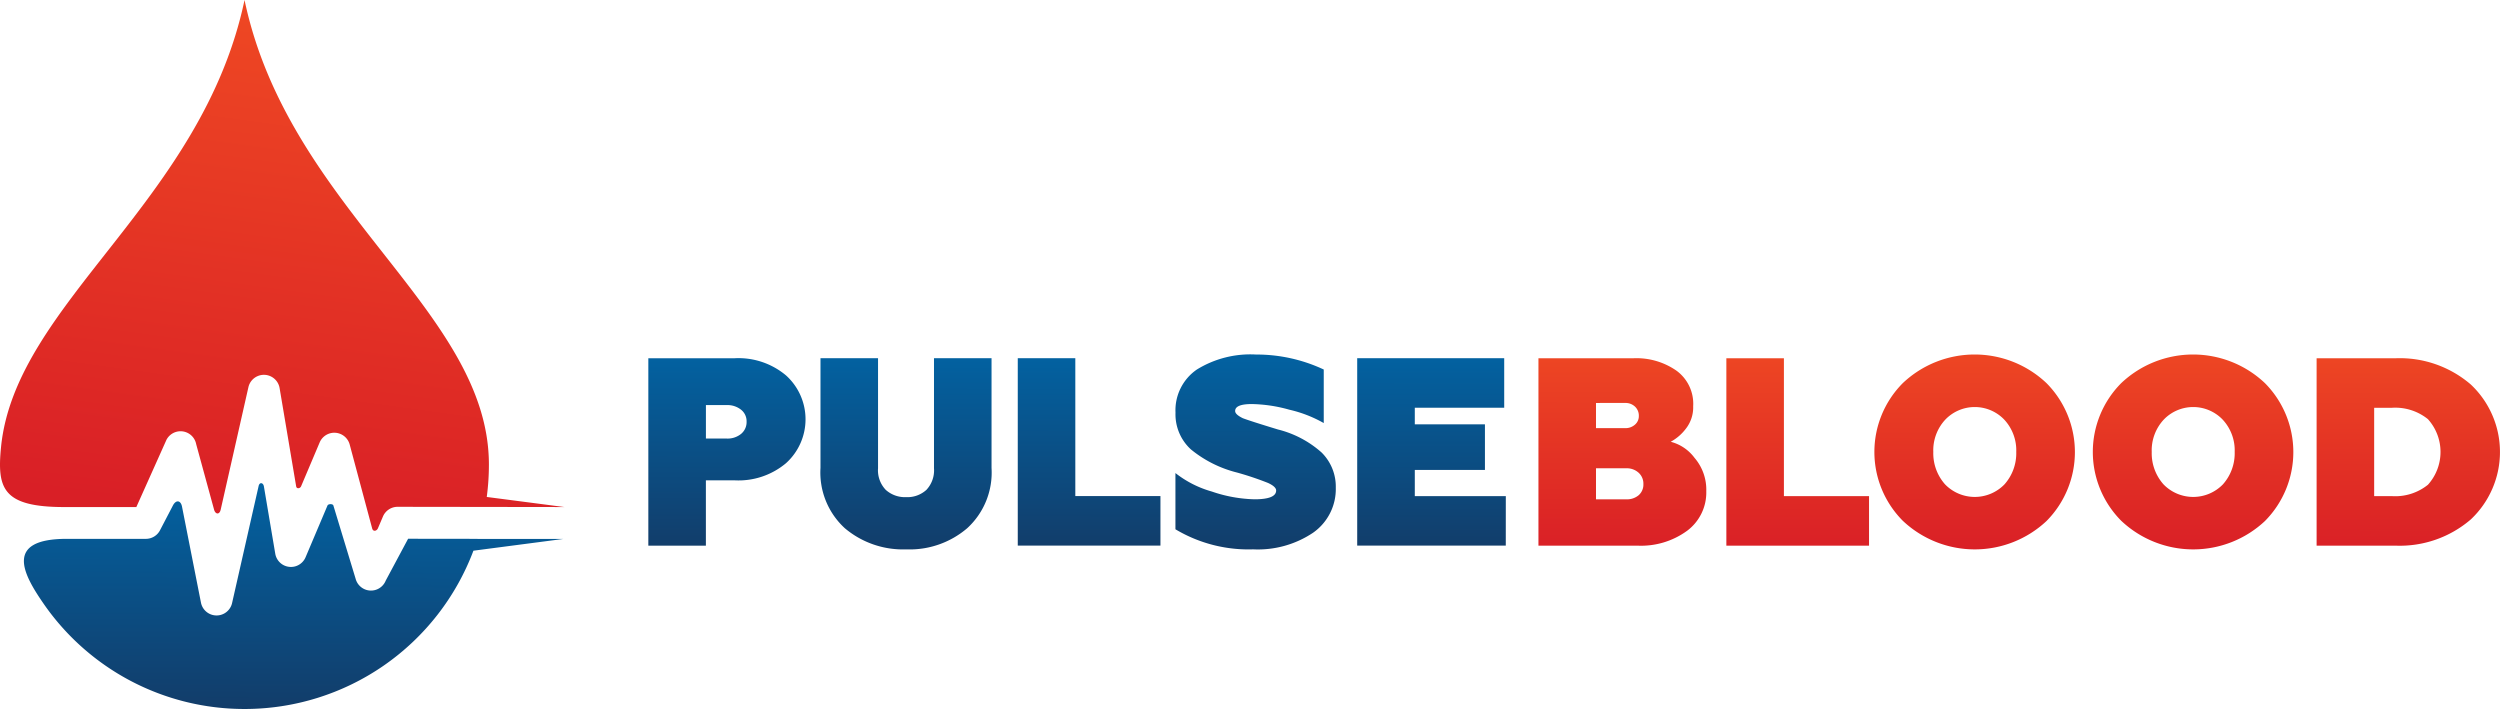 <svg xmlns="http://www.w3.org/2000/svg" xmlns:xlink="http://www.w3.org/1999/xlink" width="170.063" height="48.23" viewBox="0 0 170.063 48.23">
  <defs>
    <linearGradient id="linear-gradient" x1="0.502" y1="-0.134" x2="0.499" y2="1.049" gradientUnits="objectBoundingBox">
      <stop offset="0" stop-color="#0067a9"/>
      <stop offset="1" stop-color="#133b67"/>
    </linearGradient>
    <linearGradient id="linear-gradient-2" x1="0.495" y1="1.018" x2="0.502" y2="-0.076" gradientUnits="objectBoundingBox">
      <stop offset="0" stop-color="#d91f26"/>
      <stop offset="1" stop-color="#ef4923"/>
    </linearGradient>
    <linearGradient id="linear-gradient-3" x1="0.488" y1="0.981" x2="0.632" y2="0.006" xlink:href="#linear-gradient-2"/>
    <linearGradient id="linear-gradient-4" x1="0.504" y1="-0.118" x2="0.493" y2="1.043" xlink:href="#linear-gradient"/>
  </defs>
  <g id="Group_2488" data-name="Group 2488" transform="translate(-20 -42.904)">
    <g id="Group_2486" data-name="Group 2486" transform="translate(64.105 67.019)">
      <path id="Path_541" data-name="Path 541" d="M503.738,1536.233H509.6a5.028,5.028,0,0,1,3.5,1.166,4.02,4.02,0,0,1,0,5.973,5.026,5.026,0,0,1-3.5,1.166h-1.949v4.443h-3.915v-12.747Zm3.915,5.463h1.42a1.447,1.447,0,0,0,.974-.319,1.037,1.037,0,0,0,.373-.828,1,1,0,0,0-.382-.82,1.485,1.485,0,0,0-.965-.31h-1.42v2.276Zm7.794,2v-7.466h3.915v7.484a1.92,1.92,0,0,0,.528,1.475,1.95,1.95,0,0,0,1.384.492,1.918,1.918,0,0,0,1.375-.492,1.939,1.939,0,0,0,.519-1.475v-7.484h3.915v7.466a5.133,5.133,0,0,1-1.657,4.1,6.02,6.02,0,0,1-4.152,1.438,6.132,6.132,0,0,1-4.17-1.438,5.133,5.133,0,0,1-1.657-4.1Zm23.126,5.281h-9.706v-12.747h3.915v9.378h5.791v3.369Zm6.319.255a9.688,9.688,0,0,1-5.3-1.365v-3.824a7.133,7.133,0,0,0,2.476,1.257,9.609,9.609,0,0,0,2.9.528q1.475,0,1.475-.6,0-.255-.546-.51a20.887,20.887,0,0,0-2.112-.71,8.013,8.013,0,0,1-3.141-1.575,3.231,3.231,0,0,1-1.047-2.5A3.36,3.36,0,0,1,541.05,1537a6.924,6.924,0,0,1,4.024-1.02,10.763,10.763,0,0,1,4.607,1.02v3.642a8.619,8.619,0,0,0-2.349-.911,9.919,9.919,0,0,0-2.549-.382q-1.129,0-1.129.473,0,.237.528.492.528.2,2.385.765a7,7,0,0,1,2.968,1.566,3.262,3.262,0,0,1,.965,2.4,3.621,3.621,0,0,1-1.548,3.059,6.732,6.732,0,0,1-4.061,1.129Zm17.172-.255H551.957v-12.747h10v3.369h-6.082v1.129h4.771v3.1h-4.771v1.785h6.191Z" transform="translate(-503.738 -1535.978)" fill-rule="evenodd" fill="url(#linear-gradient)"/>
      <path id="Path_542" data-name="Path 542" d="M1036.359,1548.98h-6.738v-12.747h6.465a4.765,4.765,0,0,1,2.914.838,2.785,2.785,0,0,1,1.147,2.422,2.353,2.353,0,0,1-.51,1.548,3.215,3.215,0,0,1-1.02.874,2.929,2.929,0,0,1,1.621,1.092,3.32,3.32,0,0,1,.8,2.277,3.245,3.245,0,0,1-1.293,2.677,5.31,5.31,0,0,1-3.387,1.02Zm-2.823-5.262v2.112h2.058a1.231,1.231,0,0,0,.847-.282.96.96,0,0,0,.319-.756,1,1,0,0,0-.328-.774,1.191,1.191,0,0,0-.838-.3Zm0-4.443v1.712h1.985a.958.958,0,0,0,.665-.237.752.752,0,0,0,.264-.583.843.843,0,0,0-.264-.647.938.938,0,0,0-.665-.246Zm18.574,9.706h-9.706v-12.747h3.915v9.378h5.791v3.369Zm5.171-4.17a2.815,2.815,0,0,0,4.043,0,3.178,3.178,0,0,0,.8-2.2,3.07,3.07,0,0,0-.8-2.185,2.774,2.774,0,0,0-4.043,0,3.07,3.07,0,0,0-.8,2.185,3.178,3.178,0,0,0,.8,2.2Zm-2.877,2.476a6.638,6.638,0,0,1,0-9.36,7.108,7.108,0,0,1,9.779,0,6.661,6.661,0,0,1,0,9.378,7.133,7.133,0,0,1-9.779-.018Zm17.736-2.476a2.815,2.815,0,0,0,4.043,0,3.177,3.177,0,0,0,.8-2.2,3.069,3.069,0,0,0-.8-2.185,2.774,2.774,0,0,0-4.043,0,3.069,3.069,0,0,0-.8,2.185,3.177,3.177,0,0,0,.8,2.2Zm-2.877,2.476a6.638,6.638,0,0,1,0-9.36,7.109,7.109,0,0,1,9.779,0,6.661,6.661,0,0,1,0,9.378,7.133,7.133,0,0,1-9.779-.018Zm18.665,1.694h-5.372v-12.747h5.372a7.4,7.4,0,0,1,5.117,1.785,6.3,6.3,0,0,1,0,9.178,7.4,7.4,0,0,1-5.117,1.784Zm-1.457-9.378v6.009h1.2a3.546,3.546,0,0,0,2.458-.774,3.335,3.335,0,0,0,0-4.461,3.545,3.545,0,0,0-2.458-.774Z" transform="translate(-969.073 -1535.978)" fill-rule="evenodd" fill="url(#linear-gradient-2)"/>
    </g>
    <g id="Group_2487" data-name="Group 2487" transform="translate(20 42.904)">
      <path id="Path_543" data-name="Path 543" d="M679.393,480.242c.969-9.809,13.674-16.687,16.565-30.418,3.006,14.279,16.623,21.146,16.623,31.606a16.735,16.735,0,0,1-.146,2.2l5.28.686L706.4,484.3a1.084,1.084,0,0,0-1.026.658l-.341.8c-.08.189-.327.26-.394.011l-1.53-5.712a1.083,1.083,0,0,0-2.039-.141l-1.265,2.988c-.064.152-.3.195-.335.006l-1.128-6.692a1.082,1.082,0,0,0-2.12-.059l-1.885,8.328c-.087.382-.365.32-.45.01l-1.218-4.456a1.082,1.082,0,0,0-2.022-.3l-2.05,4.576h-4.886C679.495,484.319,679.116,483.045,679.393,480.242Z" transform="translate(-679.323 -449.824)" fill-rule="evenodd" fill="url(#linear-gradient-3)"/>
      <path id="Path_544" data-name="Path 544" d="M729.073,1167.173a16.6,16.6,0,0,1-13.694-7.2c-1.378-2-2.655-4.374,1.606-4.374h5.378a1.082,1.082,0,0,0,.969-.6l.882-1.693c.229-.4.528-.3.605.094l1.291,6.541a1.082,1.082,0,0,0,2.122,0l1.8-7.937c.064-.281.315-.236.36.034l.772,4.575a1.082,1.082,0,0,0,2.073.212l1.48-3.494c.049-.116.36-.128.4,0l1.514,4.986a1.081,1.081,0,0,0,2.048.121l1.522-2.845,4.721.006,0,.006,2.281,0,3.56,0-6.119.8A16.628,16.628,0,0,1,729.073,1167.173Z" transform="translate(-712.439 -1118.944)" fill-rule="evenodd" fill="url(#linear-gradient-4)"/>
    </g>
  </g>
</svg>
